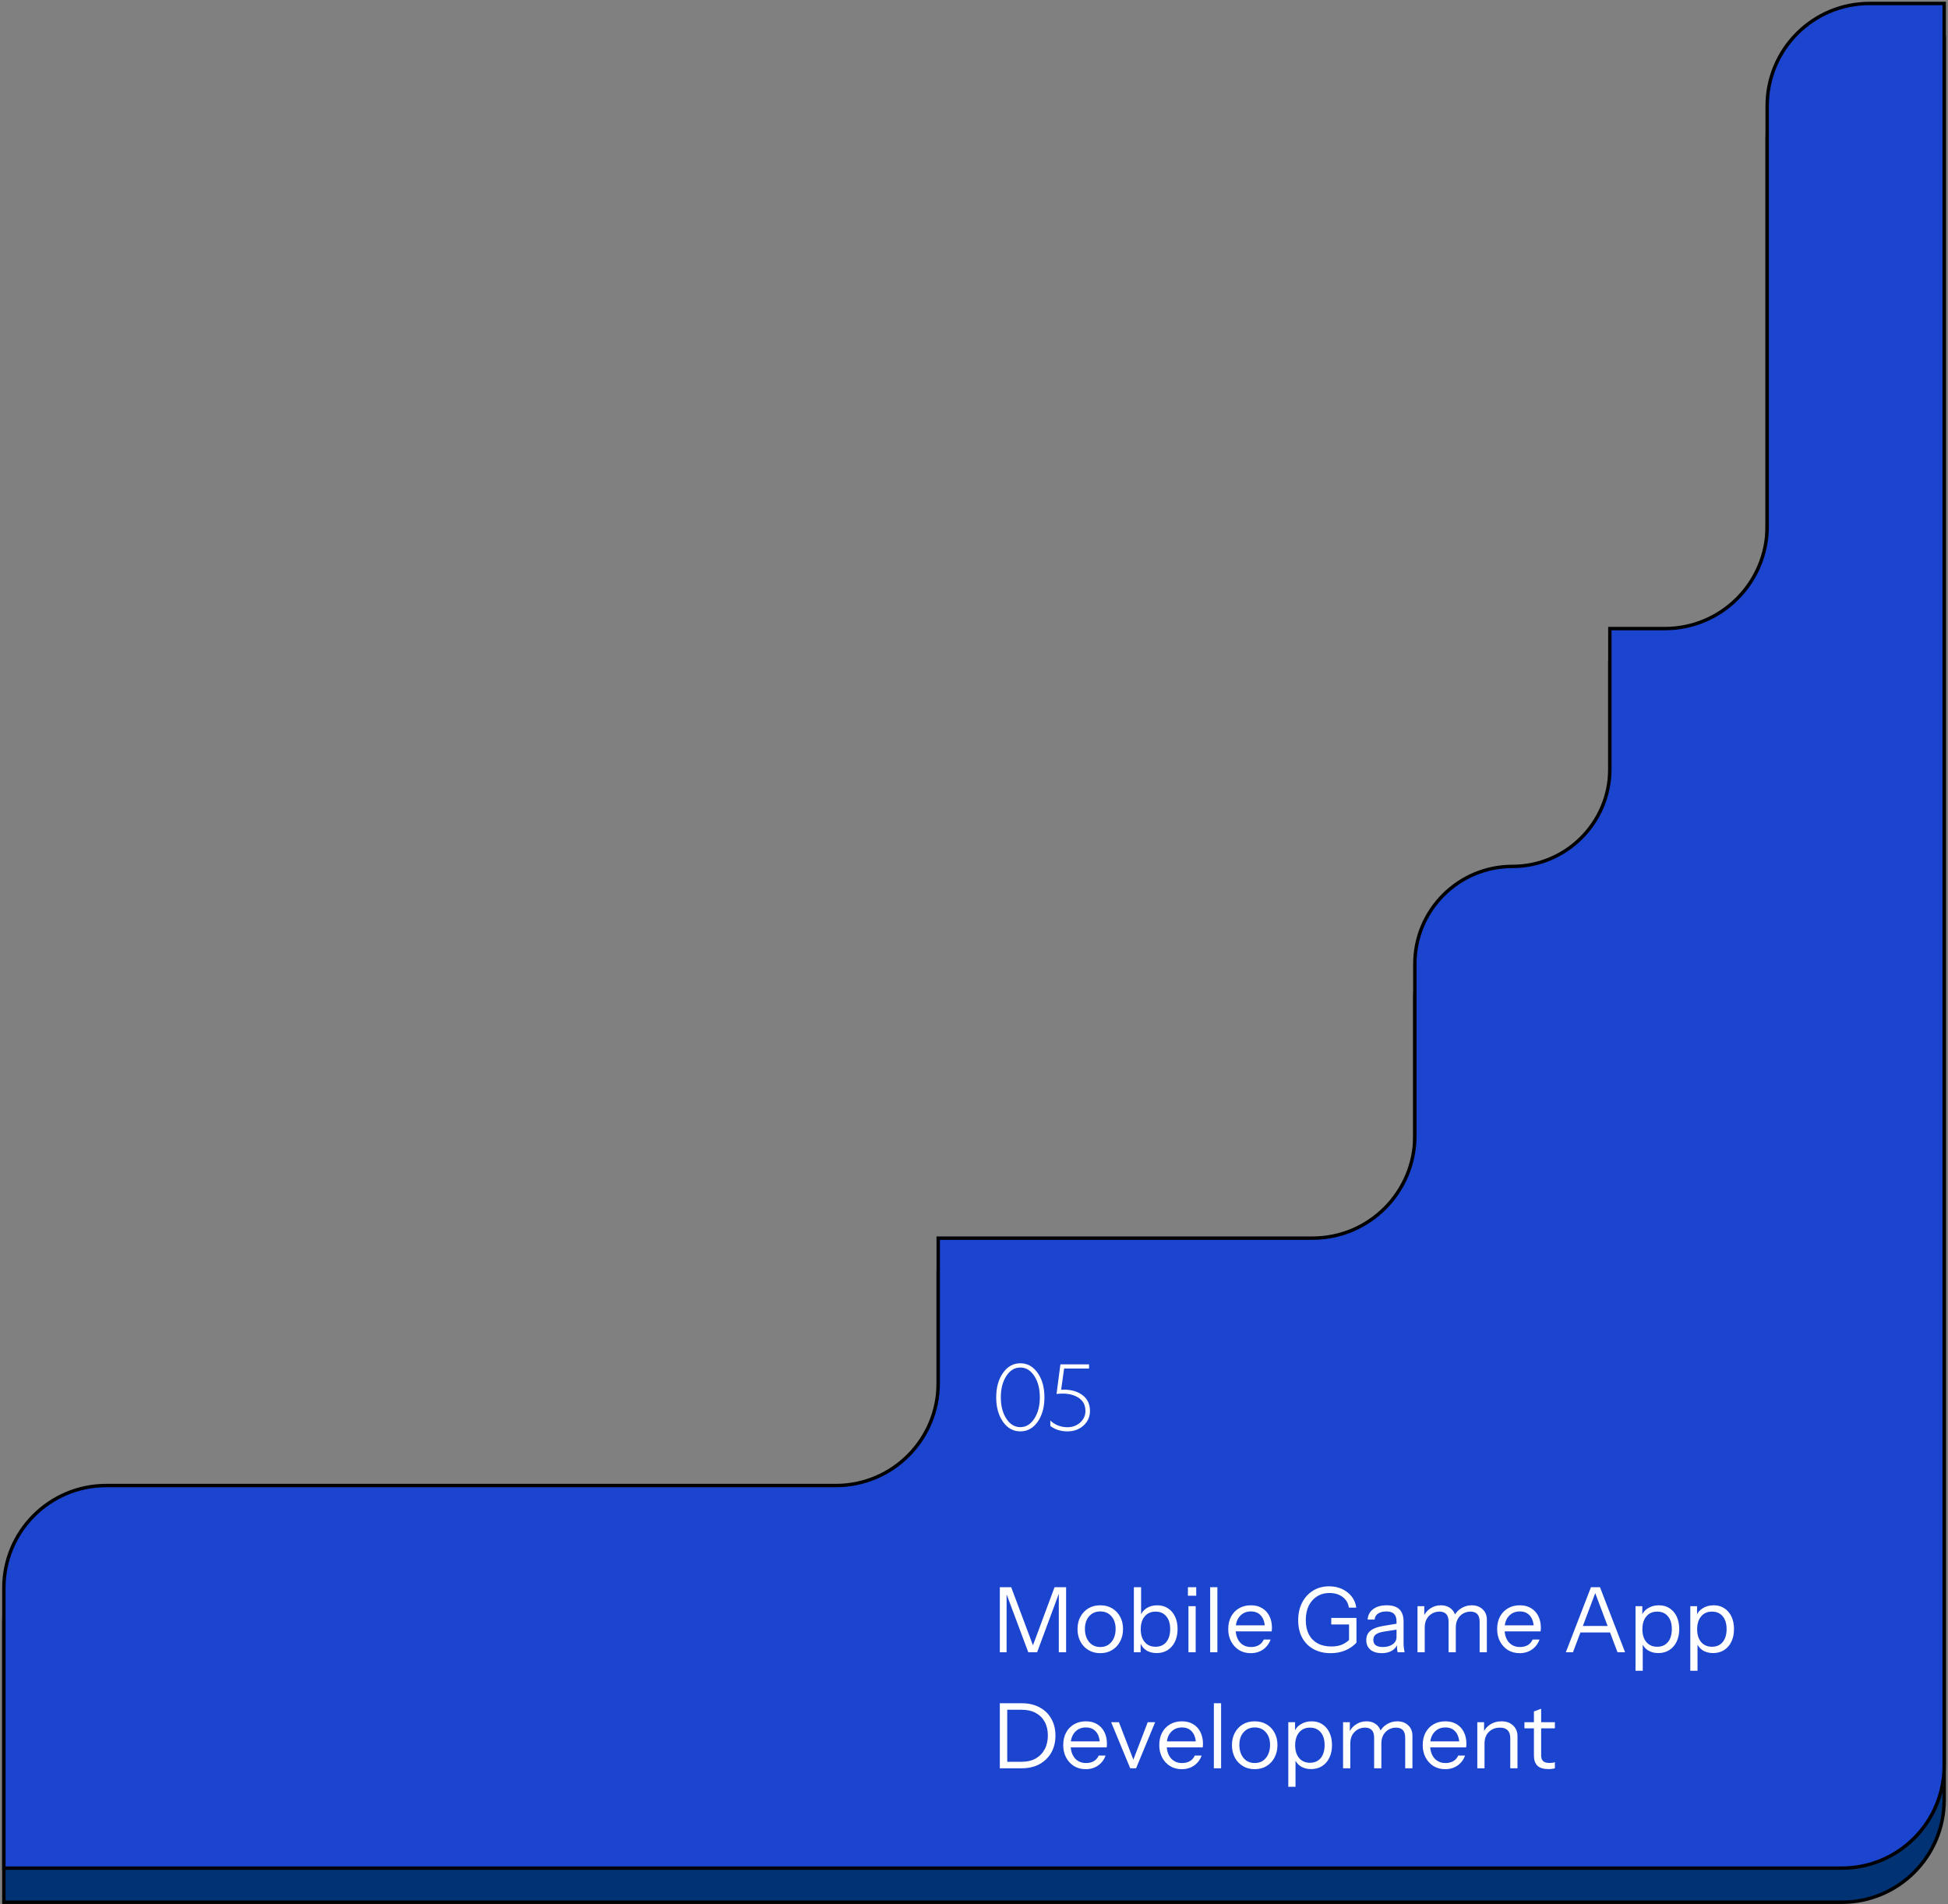 <svg width="571" height="558" viewBox="0 0 571 558" fill="none" xmlns="http://www.w3.org/2000/svg">
<rect x="0" y="0" width="571" height="558" fill="#808080" stroke="none"/>
<path d="M1.134 557.465H539.884C556.454 557.465 569.884 544.033 569.884 527.465V11.021H547.994C531.424 11.021 517.994 24.451 517.994 41.02V164.211C517.994 180.779 504.564 194.211 487.994 194.211H471.884V235.332C471.884 251.116 459.084 263.911 443.304 263.911C427.524 263.911 414.724 276.707 414.724 292.491V342.848C414.724 359.417 401.294 372.848 384.724 372.848H275.009V415.349C275.009 431.918 261.578 445.349 245.009 445.349H31.134C14.565 445.349 1.134 458.781 1.134 475.349V557.465Z" fill="#003274" stroke="black"/>
<path d="M1.134 547.465H539.884C556.454 547.465 569.884 534.033 569.884 517.465V1.021H547.994C531.424 1.021 517.994 14.451 517.994 31.02V154.211C517.994 170.779 504.564 184.211 487.994 184.211H471.884V225.332C471.884 241.116 459.084 253.911 443.304 253.911C427.524 253.911 414.724 266.707 414.724 282.491V332.848C414.724 349.417 401.294 362.848 384.724 362.848H275.009V405.349C275.009 421.918 261.578 435.349 245.009 435.349H31.134C14.565 435.349 1.134 448.781 1.134 465.349V547.465Z" fill="#1B45CE" stroke="black"/>
<path d="M292.01 409.497C292.01 406.602 292.672 404.22 293.996 402.349C295.319 400.461 297.014 399.517 299.078 399.517C301.143 399.517 302.837 400.461 304.161 402.349C305.485 404.22 306.146 406.602 306.146 409.497C306.146 412.391 305.485 414.782 304.161 416.671C302.837 418.541 301.143 419.477 299.078 419.477C297.014 419.477 295.319 418.541 293.996 416.671C292.672 414.782 292.01 412.391 292.01 409.497ZM304.796 409.497C304.796 406.991 304.258 404.908 303.182 403.249C302.105 401.59 300.737 400.761 299.078 400.761C297.419 400.761 296.052 401.59 294.975 403.249C293.899 404.908 293.36 406.991 293.36 409.497C293.36 412.003 293.899 414.085 294.975 415.744C296.052 417.403 297.419 418.233 299.078 418.233C300.737 418.233 302.105 417.403 303.182 415.744C304.258 414.085 304.796 412.003 304.796 409.497ZM319.223 401.052H311.917L311.043 407.273C313.549 407.132 315.579 407.617 317.132 408.729C318.703 409.823 319.488 411.403 319.488 413.468C319.488 415.215 318.853 416.653 317.582 417.783C316.329 418.912 314.758 419.477 312.87 419.477C311.935 419.477 311.034 419.344 310.17 419.08C309.305 418.797 308.537 418.4 307.867 417.889V416.3C308.52 416.918 309.278 417.403 310.143 417.756C311.026 418.091 311.935 418.259 312.87 418.259C314.352 418.259 315.605 417.8 316.629 416.883C317.653 415.965 318.164 414.827 318.164 413.468C318.164 411.65 317.379 410.3 315.808 409.417C314.238 408.517 312.199 408.217 309.693 408.517L310.831 399.834H319.223V401.052Z" fill="white"/>
<path d="M293.069 484.207V465.147H296.405L303.287 483.519H302.282L309.111 465.147H312.5V484.207H310.356V466.285H310.647L304.002 484.207H301.408L294.763 466.444H295.055V484.207H293.069ZM322.513 484.472C321.189 484.472 320.025 484.163 319.019 483.545C318.013 482.928 317.227 482.089 316.663 481.03C316.116 479.954 315.842 478.745 315.842 477.404C315.842 476.045 316.124 474.845 316.689 473.803C317.254 472.762 318.03 471.941 319.019 471.341C320.025 470.741 321.189 470.441 322.513 470.441C323.854 470.441 325.019 470.741 326.007 471.341C327.013 471.941 327.79 472.762 328.337 473.803C328.902 474.845 329.184 476.045 329.184 477.404C329.184 478.745 328.902 479.954 328.337 481.03C327.79 482.089 327.013 482.928 326.007 483.545C325.019 484.163 323.854 484.472 322.513 484.472ZM322.513 482.672C323.431 482.672 324.225 482.451 324.896 482.01C325.566 481.551 326.087 480.924 326.457 480.13C326.828 479.336 327.013 478.418 327.013 477.377C327.013 475.824 326.599 474.58 325.769 473.645C324.957 472.709 323.872 472.241 322.513 472.241C321.172 472.241 320.086 472.709 319.257 473.645C318.428 474.58 318.013 475.824 318.013 477.377C318.013 478.418 318.198 479.336 318.569 480.13C318.939 480.924 319.46 481.551 320.131 482.01C320.819 482.451 321.613 482.672 322.513 482.672ZM339.031 484.445C337.761 484.445 336.693 484.136 335.828 483.519C334.964 482.901 334.372 482.027 334.055 480.898L334.346 480.845V484.207H332.36V465.147H334.478V473.856L334.187 473.777C334.522 472.736 335.131 471.924 336.014 471.341C336.914 470.741 337.981 470.441 339.217 470.441C340.417 470.441 341.458 470.733 342.341 471.315C343.241 471.897 343.938 472.709 344.432 473.75C344.926 474.792 345.173 476.009 345.173 477.404C345.173 478.815 344.917 480.051 344.405 481.11C343.894 482.169 343.179 482.989 342.261 483.572C341.343 484.154 340.267 484.445 339.031 484.445ZM338.714 482.592C340.055 482.592 341.105 482.133 341.864 481.216C342.623 480.28 343.002 479.01 343.002 477.404C343.002 475.815 342.623 474.571 341.864 473.671C341.105 472.753 340.055 472.294 338.714 472.294C337.373 472.294 336.314 472.762 335.537 473.697C334.761 474.615 334.372 475.877 334.372 477.483C334.372 479.054 334.761 480.298 335.537 481.216C336.314 482.133 337.373 482.592 338.714 482.592ZM348.363 484.207V470.706H350.481V484.207H348.363ZM348.204 467.635V465.147H350.639V467.635H348.204ZM354.722 484.207V465.147H356.84V484.207H354.722ZM366.615 484.472C365.326 484.472 364.188 484.172 363.2 483.572C362.211 482.954 361.435 482.116 360.87 481.057C360.305 479.998 360.023 478.78 360.023 477.404C360.023 476.027 360.297 474.818 360.844 473.777C361.408 472.718 362.194 471.897 363.2 471.315C364.206 470.733 365.362 470.441 366.668 470.441C367.921 470.441 369.006 470.715 369.924 471.262C370.859 471.809 371.574 472.577 372.068 473.565C372.58 474.553 372.836 475.718 372.836 477.059C372.836 477.236 372.827 477.404 372.809 477.562C372.809 477.721 372.792 477.898 372.756 478.092H361.611V476.318H371.459L370.771 477.298C370.771 475.674 370.409 474.43 369.686 473.565C368.98 472.683 367.974 472.241 366.668 472.241C365.326 472.241 364.241 472.709 363.412 473.645C362.6 474.562 362.194 475.806 362.194 477.377C362.194 478.983 362.6 480.271 363.412 481.242C364.241 482.195 365.344 482.672 366.721 482.672C367.585 482.672 368.344 482.486 368.997 482.116C369.65 481.727 370.127 481.18 370.427 480.474H372.439C371.997 481.71 371.256 482.689 370.215 483.413C369.191 484.119 367.991 484.472 366.615 484.472ZM390.06 484.472C388.119 484.472 386.433 484.075 385.004 483.28C383.574 482.486 382.471 481.374 381.695 479.945C380.918 478.498 380.53 476.795 380.53 474.836C380.53 472.877 380.909 471.156 381.668 469.674C382.445 468.174 383.512 467 384.871 466.153C386.248 465.306 387.827 464.882 389.61 464.882C391.004 464.882 392.266 465.147 393.396 465.676C394.543 466.206 395.478 466.938 396.202 467.874C396.943 468.809 397.393 469.894 397.552 471.13H395.381C395.204 469.824 394.596 468.782 393.554 468.006C392.531 467.229 391.242 466.841 389.689 466.841C388.295 466.841 387.077 467.176 386.036 467.847C384.995 468.5 384.183 469.418 383.601 470.6C383.036 471.783 382.754 473.177 382.754 474.783C382.754 476.389 383.045 477.774 383.627 478.939C384.227 480.086 385.083 480.969 386.195 481.586C387.325 482.204 388.675 482.513 390.245 482.513C391.322 482.513 392.284 482.363 393.131 482.063C393.978 481.745 394.746 481.26 395.434 480.607L397.605 481.401C396.634 482.425 395.513 483.192 394.243 483.704C392.99 484.216 391.595 484.472 390.06 484.472ZM395.434 481.401V475.233L396.255 476.054H390.219V474.148H397.605V481.401H395.434ZM409.671 484.207C409.601 483.907 409.548 483.563 409.512 483.175C409.495 482.786 409.486 482.292 409.486 481.692H409.353V475.233C409.353 474.209 409.115 473.459 408.639 472.983C408.18 472.489 407.43 472.241 406.389 472.241C405.365 472.241 404.544 472.453 403.927 472.877C403.327 473.283 402.991 473.865 402.921 474.624H400.882C400.97 473.318 401.518 472.294 402.524 471.553C403.529 470.812 404.844 470.441 406.468 470.441C408.145 470.441 409.389 470.838 410.201 471.633C411.012 472.427 411.418 473.618 411.418 475.206V481.692C411.418 482.08 411.445 482.486 411.498 482.91C411.551 483.316 411.621 483.748 411.709 484.207H409.671ZM405.038 484.472C403.644 484.472 402.532 484.136 401.703 483.466C400.891 482.778 400.485 481.842 400.485 480.66C400.485 479.477 400.891 478.56 401.703 477.907C402.515 477.254 403.697 476.795 405.25 476.53L409.962 475.736V477.483L405.568 478.171C404.58 478.33 403.83 478.595 403.318 478.965C402.806 479.336 402.55 479.874 402.55 480.58C402.55 481.269 402.779 481.789 403.238 482.142C403.715 482.495 404.412 482.672 405.33 482.672C406.512 482.672 407.474 482.407 408.215 481.877C408.974 481.33 409.353 480.624 409.353 479.76L409.698 481.639C409.415 482.539 408.859 483.236 408.03 483.731C407.218 484.225 406.221 484.472 405.038 484.472ZM415.5 484.207V470.706H417.486V473.883H417.618V484.207H415.5ZM424.607 484.207V475.259C424.607 474.236 424.378 473.486 423.919 473.009C423.46 472.533 422.798 472.294 421.933 472.294C421.121 472.294 420.389 472.489 419.736 472.877C419.083 473.265 418.562 473.803 418.174 474.492C417.804 475.18 417.618 475.983 417.618 476.901L417.274 473.697C417.733 472.692 418.421 471.897 419.339 471.315C420.257 470.733 421.254 470.441 422.33 470.441C423.636 470.441 424.695 470.83 425.507 471.606C426.319 472.365 426.725 473.397 426.725 474.703V484.207H424.607ZM433.713 484.207V475.259C433.713 474.236 433.484 473.486 433.025 473.009C432.566 472.533 431.905 472.294 431.04 472.294C430.228 472.294 429.496 472.489 428.843 472.877C428.19 473.265 427.669 473.803 427.281 474.492C426.91 475.18 426.725 475.983 426.725 476.901L426.195 473.697C426.654 472.692 427.36 471.897 428.313 471.315C429.266 470.733 430.29 470.441 431.384 470.441C432.69 470.441 433.758 470.83 434.587 471.606C435.417 472.365 435.831 473.397 435.831 474.703V484.207H433.713ZM445.437 484.472C444.149 484.472 443.011 484.172 442.022 483.572C441.034 482.954 440.258 482.116 439.693 481.057C439.128 479.998 438.846 478.78 438.846 477.404C438.846 476.027 439.119 474.818 439.666 473.777C440.231 472.718 441.017 471.897 442.022 471.315C443.028 470.733 444.184 470.441 445.49 470.441C446.743 470.441 447.829 470.715 448.746 471.262C449.682 471.809 450.397 472.577 450.891 473.565C451.403 474.553 451.658 475.718 451.658 477.059C451.658 477.236 451.65 477.404 451.632 477.562C451.632 477.721 451.614 477.898 451.579 478.092H440.434V476.318H450.282L449.594 477.298C449.594 475.674 449.232 474.43 448.508 473.565C447.802 472.683 446.796 472.241 445.49 472.241C444.149 472.241 443.064 472.709 442.234 473.645C441.422 474.562 441.017 475.806 441.017 477.377C441.017 478.983 441.422 480.271 442.234 481.242C443.064 482.195 444.167 482.672 445.543 482.672C446.408 482.672 447.167 482.486 447.82 482.116C448.473 481.727 448.949 481.18 449.249 480.474H451.261C450.82 481.71 450.079 482.689 449.038 483.413C448.014 484.119 446.814 484.472 445.437 484.472ZM458.982 484.207L466.341 465.147H468.247L461.073 484.207H458.982ZM474.124 484.207L466.95 465.147H468.989L476.348 484.207H474.124ZM462.635 476.504H472.589V478.41H462.635V476.504ZM486.078 484.445C484.807 484.445 483.739 484.136 482.874 483.519C482.01 482.901 481.418 482.027 481.101 480.898L481.524 480.845V489.634H479.407V470.706H481.392V473.856L481.101 473.777C481.436 472.736 482.071 471.924 483.007 471.341C483.942 470.741 485.028 470.441 486.263 470.441C487.463 470.441 488.504 470.733 489.387 471.315C490.287 471.897 490.984 472.709 491.478 473.75C491.972 474.792 492.219 476.009 492.219 477.404C492.219 478.815 491.963 480.051 491.451 481.11C490.94 482.169 490.225 482.989 489.307 483.572C488.39 484.154 487.313 484.445 486.078 484.445ZM485.76 482.592C487.101 482.592 488.151 482.133 488.91 481.216C489.669 480.28 490.048 479.01 490.048 477.404C490.048 475.815 489.669 474.571 488.91 473.671C488.151 472.753 487.101 472.294 485.76 472.294C484.419 472.294 483.36 472.762 482.583 473.697C481.807 474.615 481.418 475.877 481.418 477.483C481.418 479.054 481.807 480.298 482.583 481.216C483.36 482.133 484.419 482.592 485.76 482.592ZM502.132 484.445C500.861 484.445 499.793 484.136 498.929 483.519C498.064 482.901 497.473 482.027 497.155 480.898L497.578 480.845V489.634H495.461V470.706H497.446V473.856L497.155 473.777C497.49 472.736 498.126 471.924 499.061 471.341C499.996 470.741 501.082 470.441 502.317 470.441C503.517 470.441 504.558 470.733 505.441 471.315C506.341 471.897 507.038 472.709 507.532 473.75C508.026 474.792 508.273 476.009 508.273 477.404C508.273 478.815 508.017 480.051 507.506 481.11C506.994 482.169 506.279 482.989 505.361 483.572C504.444 484.154 503.367 484.445 502.132 484.445ZM501.814 482.592C503.155 482.592 504.205 482.133 504.964 481.216C505.723 480.28 506.103 479.01 506.103 477.404C506.103 475.815 505.723 474.571 504.964 473.671C504.205 472.753 503.155 472.294 501.814 472.294C500.473 472.294 499.414 472.762 498.637 473.697C497.861 474.615 497.473 475.877 497.473 477.483C497.473 479.054 497.861 480.298 498.637 481.216C499.414 482.133 500.473 482.592 501.814 482.592ZM294.366 518.207V516.301H299.475C301.064 516.301 302.432 515.983 303.579 515.348C304.726 514.695 305.608 513.786 306.226 512.621C306.844 511.457 307.152 510.106 307.152 508.571C307.152 507.053 306.844 505.73 306.226 504.6C305.608 503.471 304.726 502.597 303.579 501.979C302.449 501.362 301.081 501.053 299.475 501.053H294.366V499.147H299.475C301.47 499.147 303.208 499.544 304.691 500.338C306.173 501.115 307.32 502.218 308.132 503.647C308.961 505.059 309.376 506.718 309.376 508.624C309.376 510.53 308.961 512.207 308.132 513.654C307.302 515.083 306.146 516.204 304.664 517.016C303.199 517.81 301.479 518.207 299.502 518.207H294.366ZM293.069 518.207V499.147H295.24V518.207H293.069ZM318.246 518.472C316.957 518.472 315.819 518.172 314.831 517.572C313.842 516.954 313.066 516.116 312.501 515.057C311.936 513.998 311.654 512.78 311.654 511.404C311.654 510.027 311.928 508.818 312.475 507.777C313.039 506.718 313.825 505.897 314.831 505.315C315.837 504.733 316.993 504.441 318.299 504.441C319.552 504.441 320.637 504.715 321.555 505.262C322.49 505.809 323.205 506.577 323.699 507.565C324.211 508.553 324.467 509.718 324.467 511.059C324.467 511.236 324.458 511.404 324.44 511.562C324.44 511.721 324.423 511.898 324.387 512.092H313.242V510.318H323.09L322.402 511.298C322.402 509.674 322.04 508.43 321.316 507.565C320.611 506.683 319.605 506.241 318.299 506.241C316.957 506.241 315.872 506.709 315.042 507.645C314.231 508.562 313.825 509.806 313.825 511.377C313.825 512.983 314.231 514.271 315.042 515.242C315.872 516.195 316.975 516.672 318.352 516.672C319.216 516.672 319.975 516.486 320.628 516.116C321.281 515.727 321.758 515.18 322.058 514.474H324.07C323.628 515.71 322.887 516.689 321.846 517.413C320.822 518.119 319.622 518.472 318.246 518.472ZM331.29 518.207L325.704 504.706H327.98L332.64 516.778H331.792L336.425 504.706H338.596L333.01 518.207H331.29ZM346.398 518.472C345.11 518.472 343.972 518.172 342.984 517.572C341.995 516.954 341.219 516.116 340.654 515.057C340.089 513.998 339.807 512.78 339.807 511.404C339.807 510.027 340.08 508.818 340.627 507.777C341.192 506.718 341.978 505.897 342.984 505.315C343.989 504.733 345.145 504.441 346.451 504.441C347.704 504.441 348.79 504.715 349.708 505.262C350.643 505.809 351.358 506.577 351.852 507.565C352.364 508.553 352.619 509.718 352.619 511.059C352.619 511.236 352.611 511.404 352.593 511.562C352.593 511.721 352.575 511.898 352.54 512.092H341.395V510.318H351.243L350.555 511.298C350.555 509.674 350.193 508.43 349.469 507.565C348.763 506.683 347.757 506.241 346.451 506.241C345.11 506.241 344.025 506.709 343.195 507.645C342.383 508.562 341.978 509.806 341.978 511.377C341.978 512.983 342.383 514.271 343.195 515.242C344.025 516.195 345.128 516.672 346.504 516.672C347.369 516.672 348.128 516.486 348.781 516.116C349.434 515.727 349.91 515.18 350.21 514.474H352.222C351.781 515.71 351.04 516.689 349.999 517.413C348.975 518.119 347.775 518.472 346.398 518.472ZM355.808 518.207V499.147H357.926V518.207H355.808ZM367.78 518.472C366.456 518.472 365.292 518.163 364.286 517.545C363.28 516.928 362.494 516.089 361.93 515.03C361.382 513.954 361.109 512.745 361.109 511.404C361.109 510.045 361.391 508.845 361.956 507.803C362.521 506.762 363.297 505.941 364.286 505.341C365.292 504.741 366.456 504.441 367.78 504.441C369.121 504.441 370.286 504.741 371.274 505.341C372.28 505.941 373.057 506.762 373.604 507.803C374.169 508.845 374.451 510.045 374.451 511.404C374.451 512.745 374.169 513.954 373.604 515.03C373.057 516.089 372.28 516.928 371.274 517.545C370.286 518.163 369.121 518.472 367.78 518.472ZM367.78 516.672C368.698 516.672 369.492 516.451 370.162 516.01C370.833 515.551 371.354 514.924 371.724 514.13C372.095 513.336 372.28 512.418 372.28 511.377C372.28 509.824 371.865 508.58 371.036 507.645C370.224 506.709 369.139 506.241 367.78 506.241C366.439 506.241 365.353 506.709 364.524 507.645C363.694 508.58 363.28 509.824 363.28 511.377C363.28 512.418 363.465 513.336 363.836 514.13C364.206 514.924 364.727 515.551 365.397 516.01C366.086 516.451 366.88 516.672 367.78 516.672ZM384.298 518.445C383.028 518.445 381.96 518.136 381.095 517.519C380.23 516.901 379.639 516.027 379.321 514.898L379.745 514.845V523.634H377.627V504.706H379.613V507.856L379.321 507.777C379.657 506.736 380.292 505.924 381.227 505.341C382.163 504.741 383.248 504.441 384.484 504.441C385.684 504.441 386.725 504.733 387.607 505.315C388.507 505.897 389.205 506.709 389.699 507.75C390.193 508.792 390.44 510.009 390.44 511.404C390.44 512.815 390.184 514.051 389.672 515.11C389.16 516.169 388.446 516.989 387.528 517.572C386.61 518.154 385.534 518.445 384.298 518.445ZM383.981 516.592C385.322 516.592 386.372 516.133 387.131 515.216C387.89 514.28 388.269 513.01 388.269 511.404C388.269 509.815 387.89 508.571 387.131 507.671C386.372 506.753 385.322 506.294 383.981 506.294C382.639 506.294 381.58 506.762 380.804 507.697C380.027 508.615 379.639 509.877 379.639 511.483C379.639 513.054 380.027 514.298 380.804 515.216C381.58 516.133 382.639 516.592 383.981 516.592ZM393.681 518.207V504.706H395.667V507.883H395.799V518.207H393.681ZM402.788 518.207V509.259C402.788 508.236 402.558 507.486 402.1 507.009C401.641 506.533 400.979 506.294 400.114 506.294C399.302 506.294 398.57 506.489 397.917 506.877C397.264 507.265 396.743 507.803 396.355 508.492C395.984 509.18 395.799 509.983 395.799 510.901L395.455 507.697C395.914 506.692 396.602 505.897 397.52 505.315C398.438 504.733 399.435 504.441 400.511 504.441C401.817 504.441 402.876 504.83 403.688 505.606C404.5 506.365 404.906 507.397 404.906 508.703V518.207H402.788ZM411.894 518.207V509.259C411.894 508.236 411.665 507.486 411.206 507.009C410.747 506.533 410.085 506.294 409.221 506.294C408.409 506.294 407.676 506.489 407.023 506.877C406.37 507.265 405.85 507.803 405.462 508.492C405.091 509.18 404.906 509.983 404.906 510.901L404.376 507.697C404.835 506.692 405.541 505.897 406.494 505.315C407.447 504.733 408.471 504.441 409.565 504.441C410.871 504.441 411.938 504.83 412.768 505.606C413.597 506.365 414.012 507.397 414.012 508.703V518.207H411.894ZM423.618 518.472C422.33 518.472 421.192 518.172 420.203 517.572C419.215 516.954 418.439 516.116 417.874 515.057C417.309 513.998 417.027 512.78 417.027 511.404C417.027 510.027 417.3 508.818 417.847 507.777C418.412 506.718 419.197 505.897 420.203 505.315C421.209 504.733 422.365 504.441 423.671 504.441C424.924 504.441 426.01 504.715 426.927 505.262C427.863 505.809 428.578 506.577 429.072 507.565C429.583 508.553 429.839 509.718 429.839 511.059C429.839 511.236 429.831 511.404 429.813 511.562C429.813 511.721 429.795 511.898 429.76 512.092H418.615V510.318H428.463L427.775 511.298C427.775 509.674 427.413 508.43 426.689 507.565C425.983 506.683 424.977 506.241 423.671 506.241C422.33 506.241 421.245 506.709 420.415 507.645C419.603 508.562 419.197 509.806 419.197 511.377C419.197 512.983 419.603 514.271 420.415 515.242C421.245 516.195 422.348 516.672 423.724 516.672C424.589 516.672 425.348 516.486 426.001 516.116C426.654 515.727 427.13 515.18 427.43 514.474H429.442C429.001 515.71 428.26 516.689 427.219 517.413C426.195 518.119 424.995 518.472 423.618 518.472ZM433.028 518.207V504.706H435.014V507.883H435.146V518.207H433.028ZM442.691 518.207V509.365C442.691 508.342 442.435 507.574 441.923 507.062C441.411 506.55 440.652 506.294 439.646 506.294C438.764 506.294 437.978 506.489 437.29 506.877C436.62 507.265 436.09 507.803 435.702 508.492C435.331 509.18 435.146 509.983 435.146 510.901L434.802 507.697C435.261 506.692 435.958 505.897 436.893 505.315C437.846 504.733 438.923 504.441 440.123 504.441C441.535 504.441 442.664 504.847 443.511 505.659C444.376 506.453 444.808 507.503 444.808 508.809V518.207H442.691ZM453.914 518.445C452.414 518.445 451.319 518.11 450.631 517.439C449.961 516.751 449.625 515.763 449.625 514.474V501.556L451.743 500.762V514.448C451.743 515.207 451.937 515.763 452.325 516.116C452.714 516.469 453.349 516.645 454.231 516.645C454.584 516.645 454.884 516.628 455.132 516.592C455.396 516.539 455.608 516.477 455.767 516.407V518.207C455.59 518.278 455.334 518.331 454.999 518.366C454.681 518.419 454.32 518.445 453.914 518.445ZM446.846 506.506V504.706H455.767V506.506H446.846Z" fill="white"/>
</svg>

